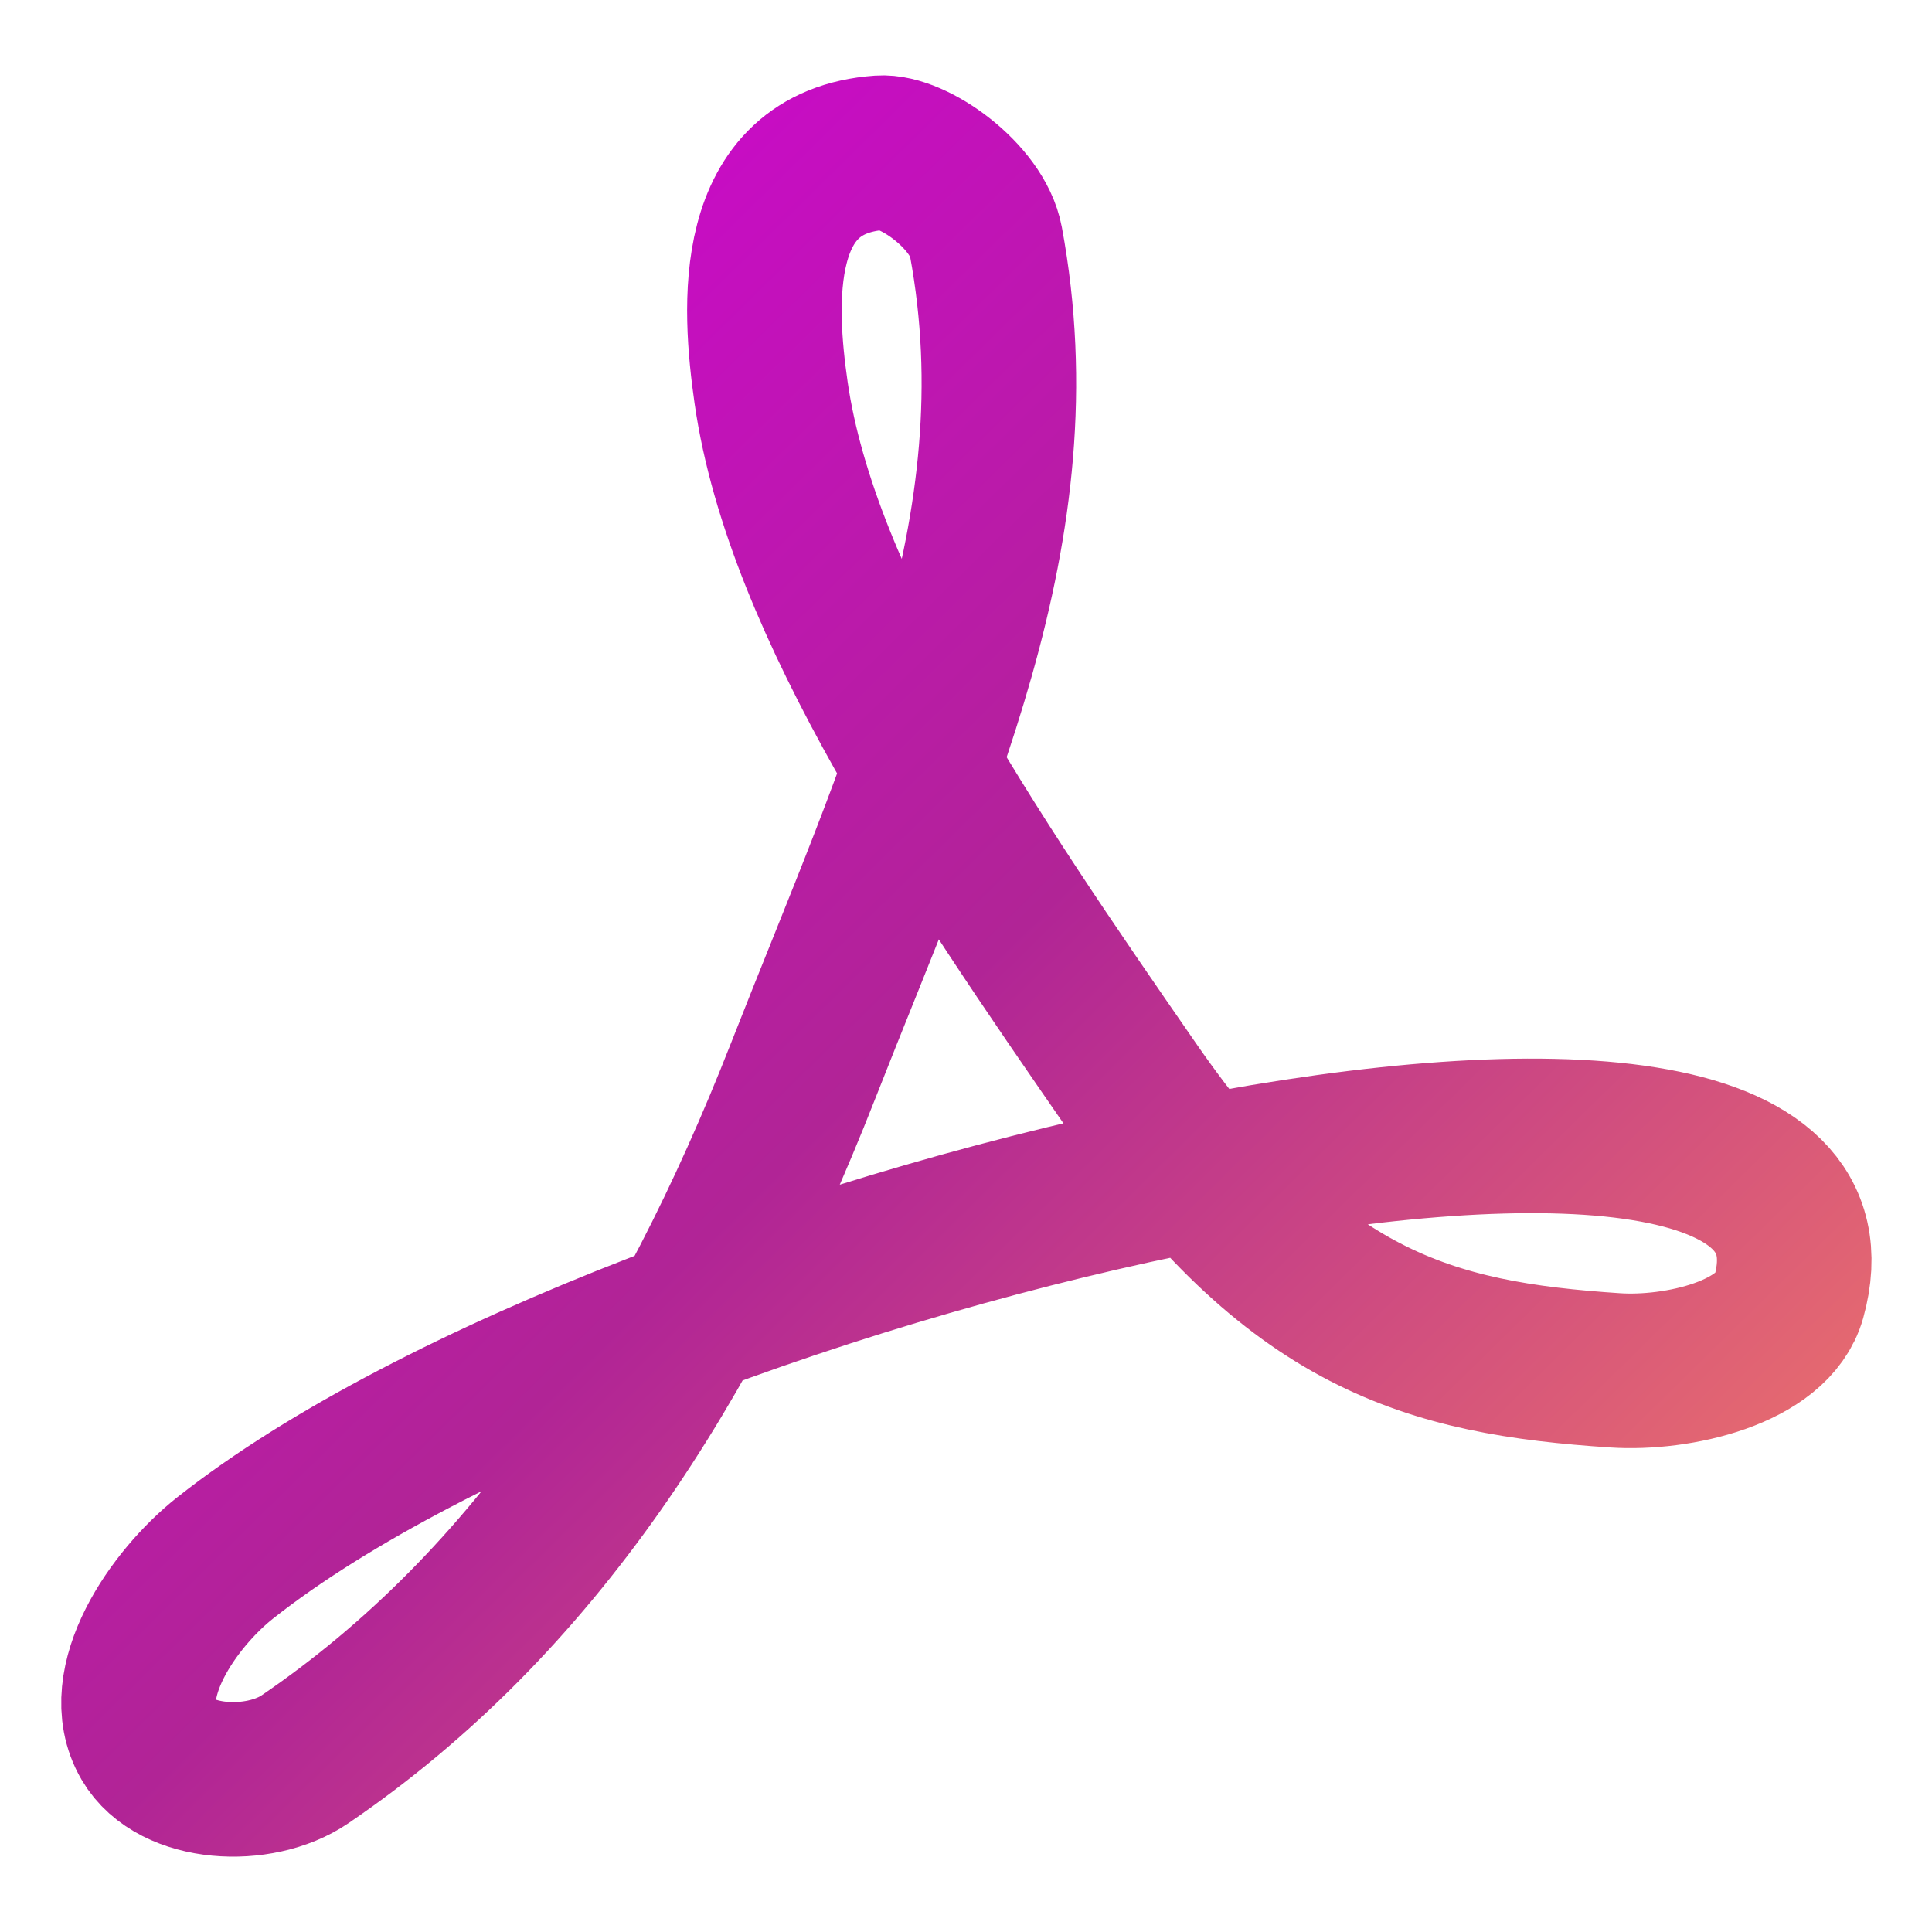 <svg width="100" height="100" viewBox="0 0 100 100" fill="none" xmlns="http://www.w3.org/2000/svg">
<path d="M15.785 91.062C27.693 82.95 35.617 70.6 41.547 55.484C47.476 40.369 53.803 27.414 51.029 12.492C50.595 10.152 47.261 7.785 45.56 7.904C38.793 8.379 39.266 15.825 39.913 20.327C41.498 31.355 50.245 44.193 58.627 56.293C67.009 68.392 73.969 70.293 83.596 70.929C86.841 71.144 91.786 70.016 92.587 67.145C97.66 48.971 33.115 63.681 11.655 80.637C8.972 82.758 5.953 87.139 7.674 90.096C9.042 92.451 13.417 92.675 15.785 91.062Z" stroke="url(#paint0_linear_106_2664)" stroke-width="8" stroke-linecap="round" stroke-linejoin="round"/>
<defs>
<linearGradient id="paint0_linear_106_2664" x1="6.931" y1="7.665" x2="91.584" y2="93.83" gradientUnits="userSpaceOnUse">
<stop stop-color="#D300DC"/>
<stop offset="0.505" stop-color="#B12496"/>
<stop offset="1" stop-color="#F47D65"/>
</linearGradient>
</defs>
</svg>
